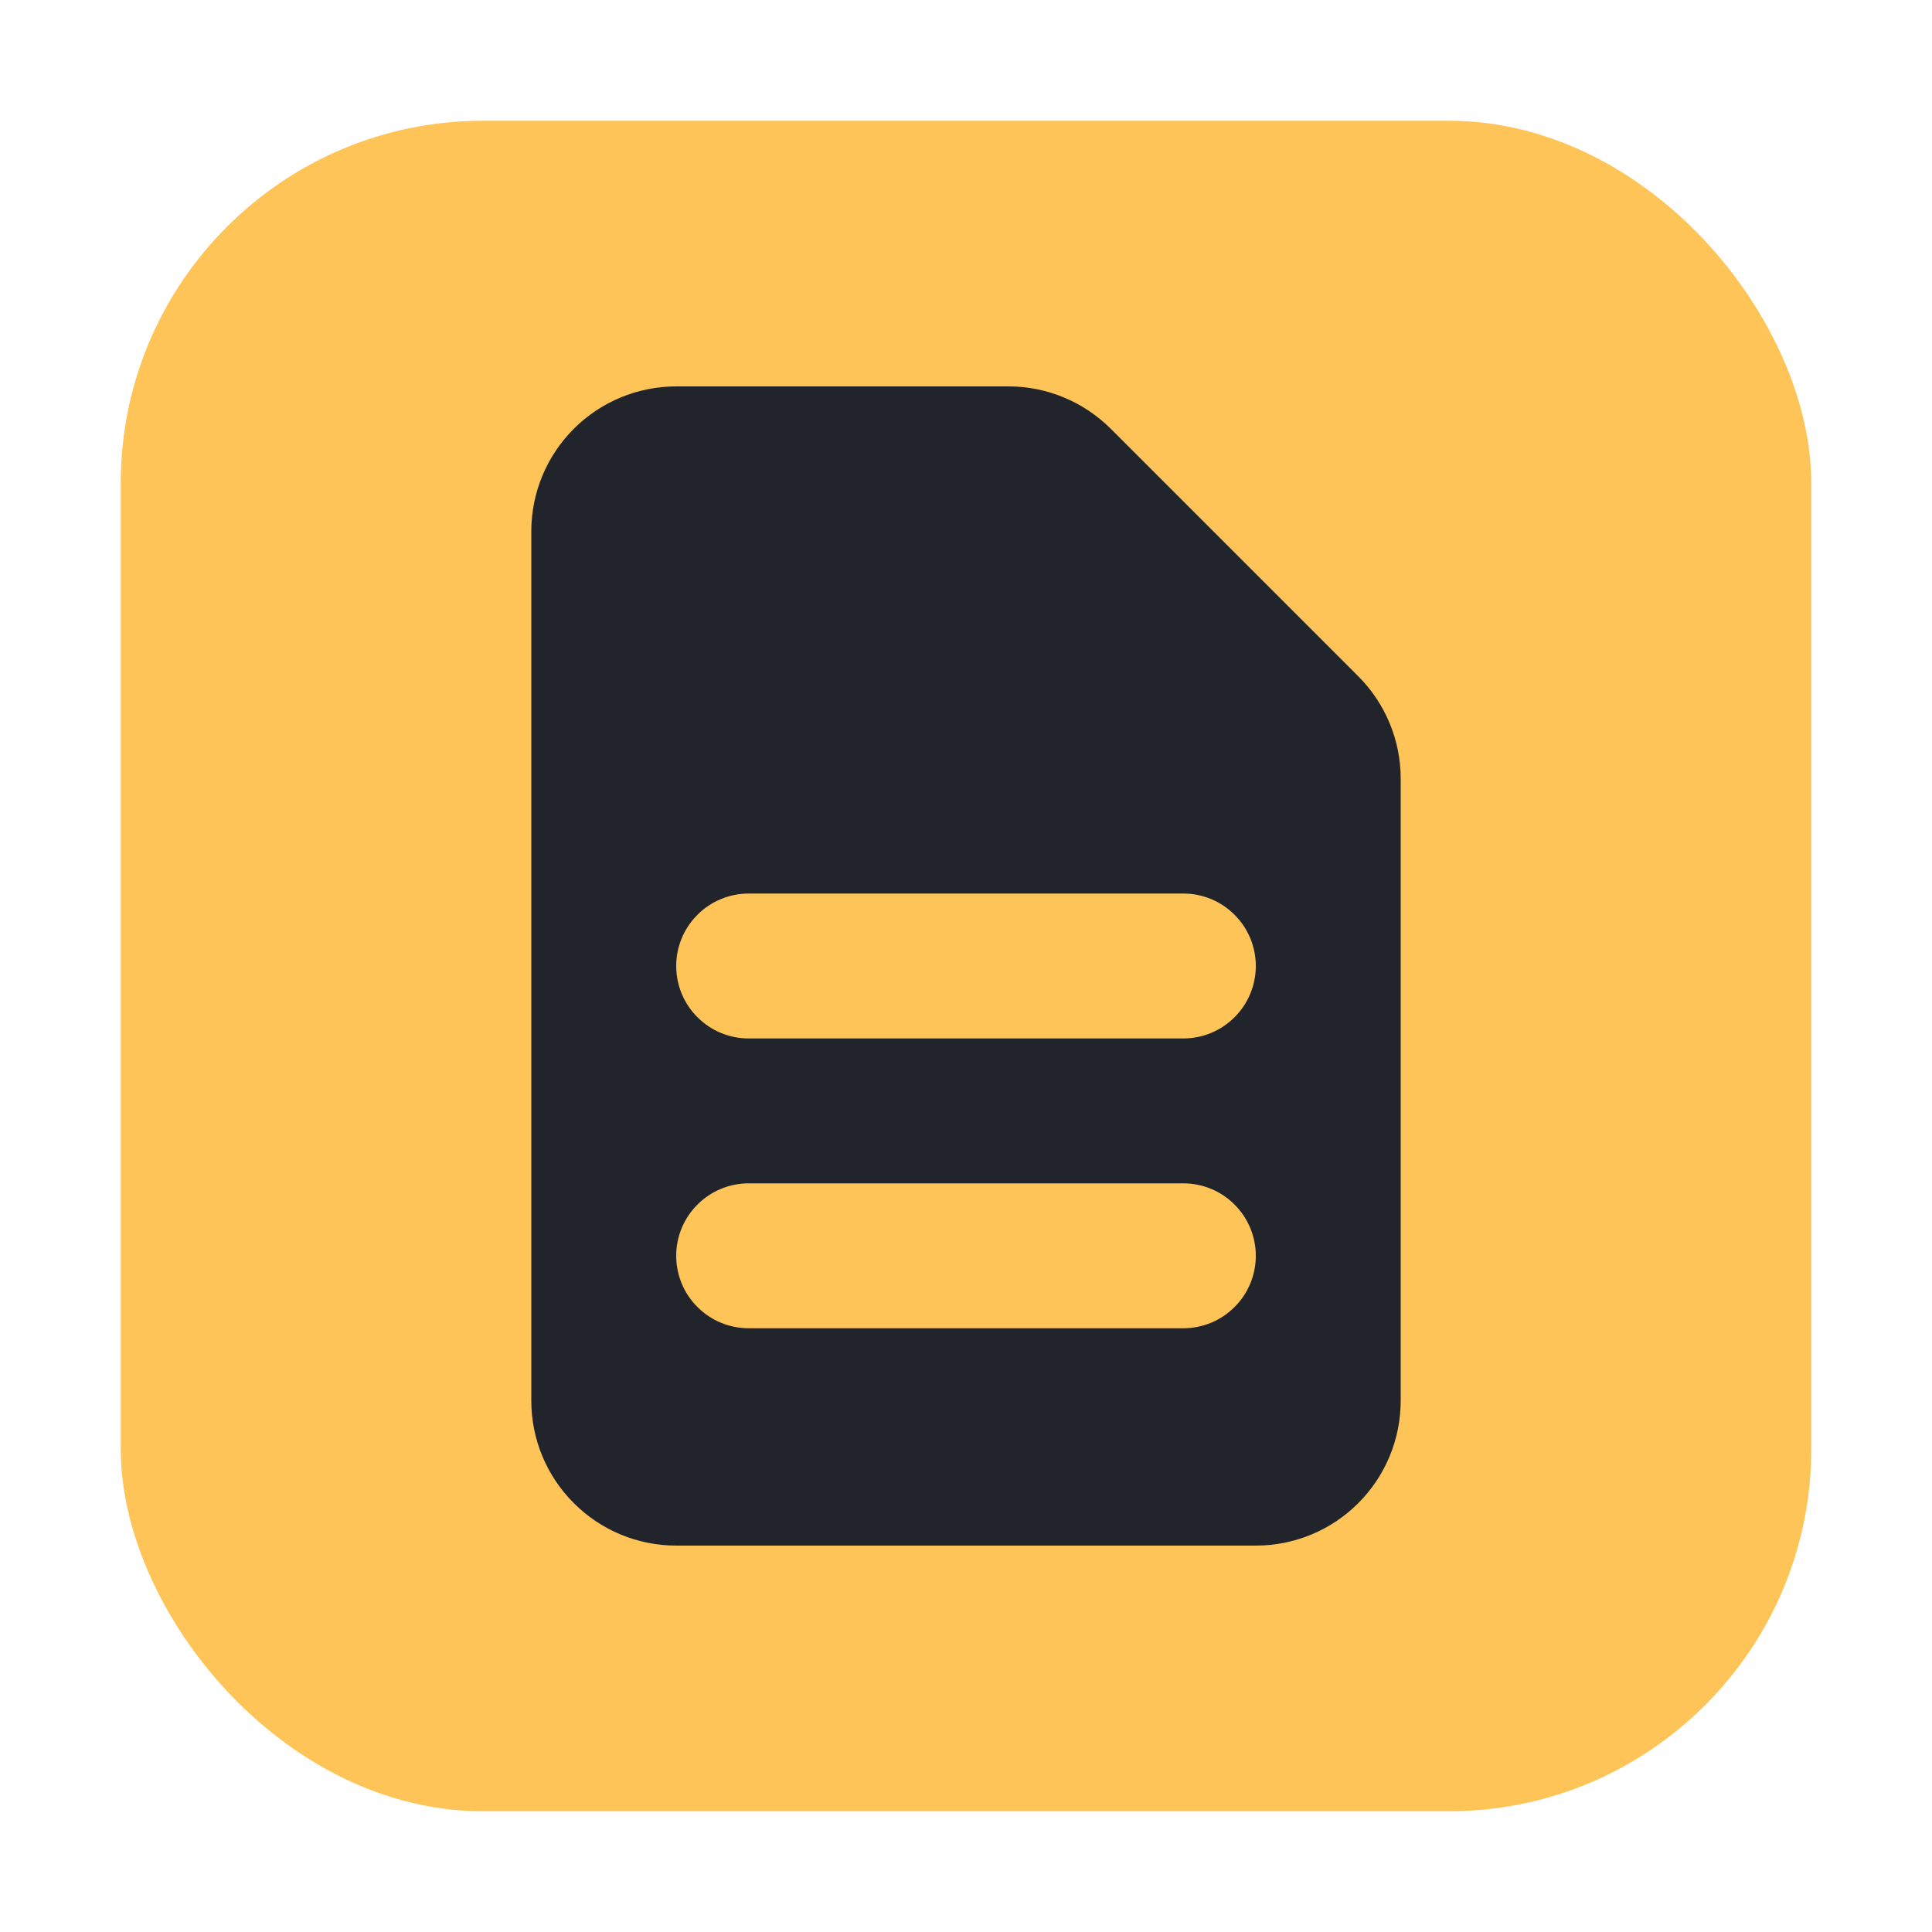<svg width="16" height="16" viewBox="0 0 16 16" fill="none" xmlns="http://www.w3.org/2000/svg">
<rect x="1" y="1" width="14" height="14" rx="3" fill="#FFC457"/>
<path fill-rule="evenodd" clip-rule="evenodd" d="M4.4 4.4C4.4 4.082 4.526 3.777 4.752 3.551C4.977 3.326 5.282 3.2 5.6 3.2H8.352C8.67 3.2 8.975 3.327 9.2 3.552L11.248 5.6C11.473 5.825 11.6 6.13 11.6 6.448V11.6C11.6 11.918 11.474 12.223 11.249 12.448C11.024 12.674 10.718 12.8 10.4 12.8H5.6C5.282 12.8 4.977 12.674 4.752 12.448C4.526 12.223 4.4 11.918 4.4 11.6V4.4ZM5.6 8C5.6 7.841 5.663 7.688 5.776 7.576C5.888 7.463 6.041 7.4 6.2 7.4H9.8C9.959 7.4 10.112 7.463 10.224 7.576C10.337 7.688 10.4 7.841 10.4 8C10.4 8.159 10.337 8.312 10.224 8.424C10.112 8.537 9.959 8.6 9.8 8.6H6.2C6.041 8.6 5.888 8.537 5.776 8.424C5.663 8.312 5.6 8.159 5.6 8ZM6.2 9.8C6.041 9.8 5.888 9.863 5.776 9.976C5.663 10.088 5.6 10.241 5.6 10.4C5.6 10.559 5.663 10.712 5.776 10.824C5.888 10.937 6.041 11 6.2 11H9.8C9.959 11 10.112 10.937 10.224 10.824C10.337 10.712 10.4 10.559 10.4 10.4C10.4 10.241 10.337 10.088 10.224 9.976C10.112 9.863 9.959 9.8 9.8 9.8H6.2Z" fill="#21252B"/>
</svg>
